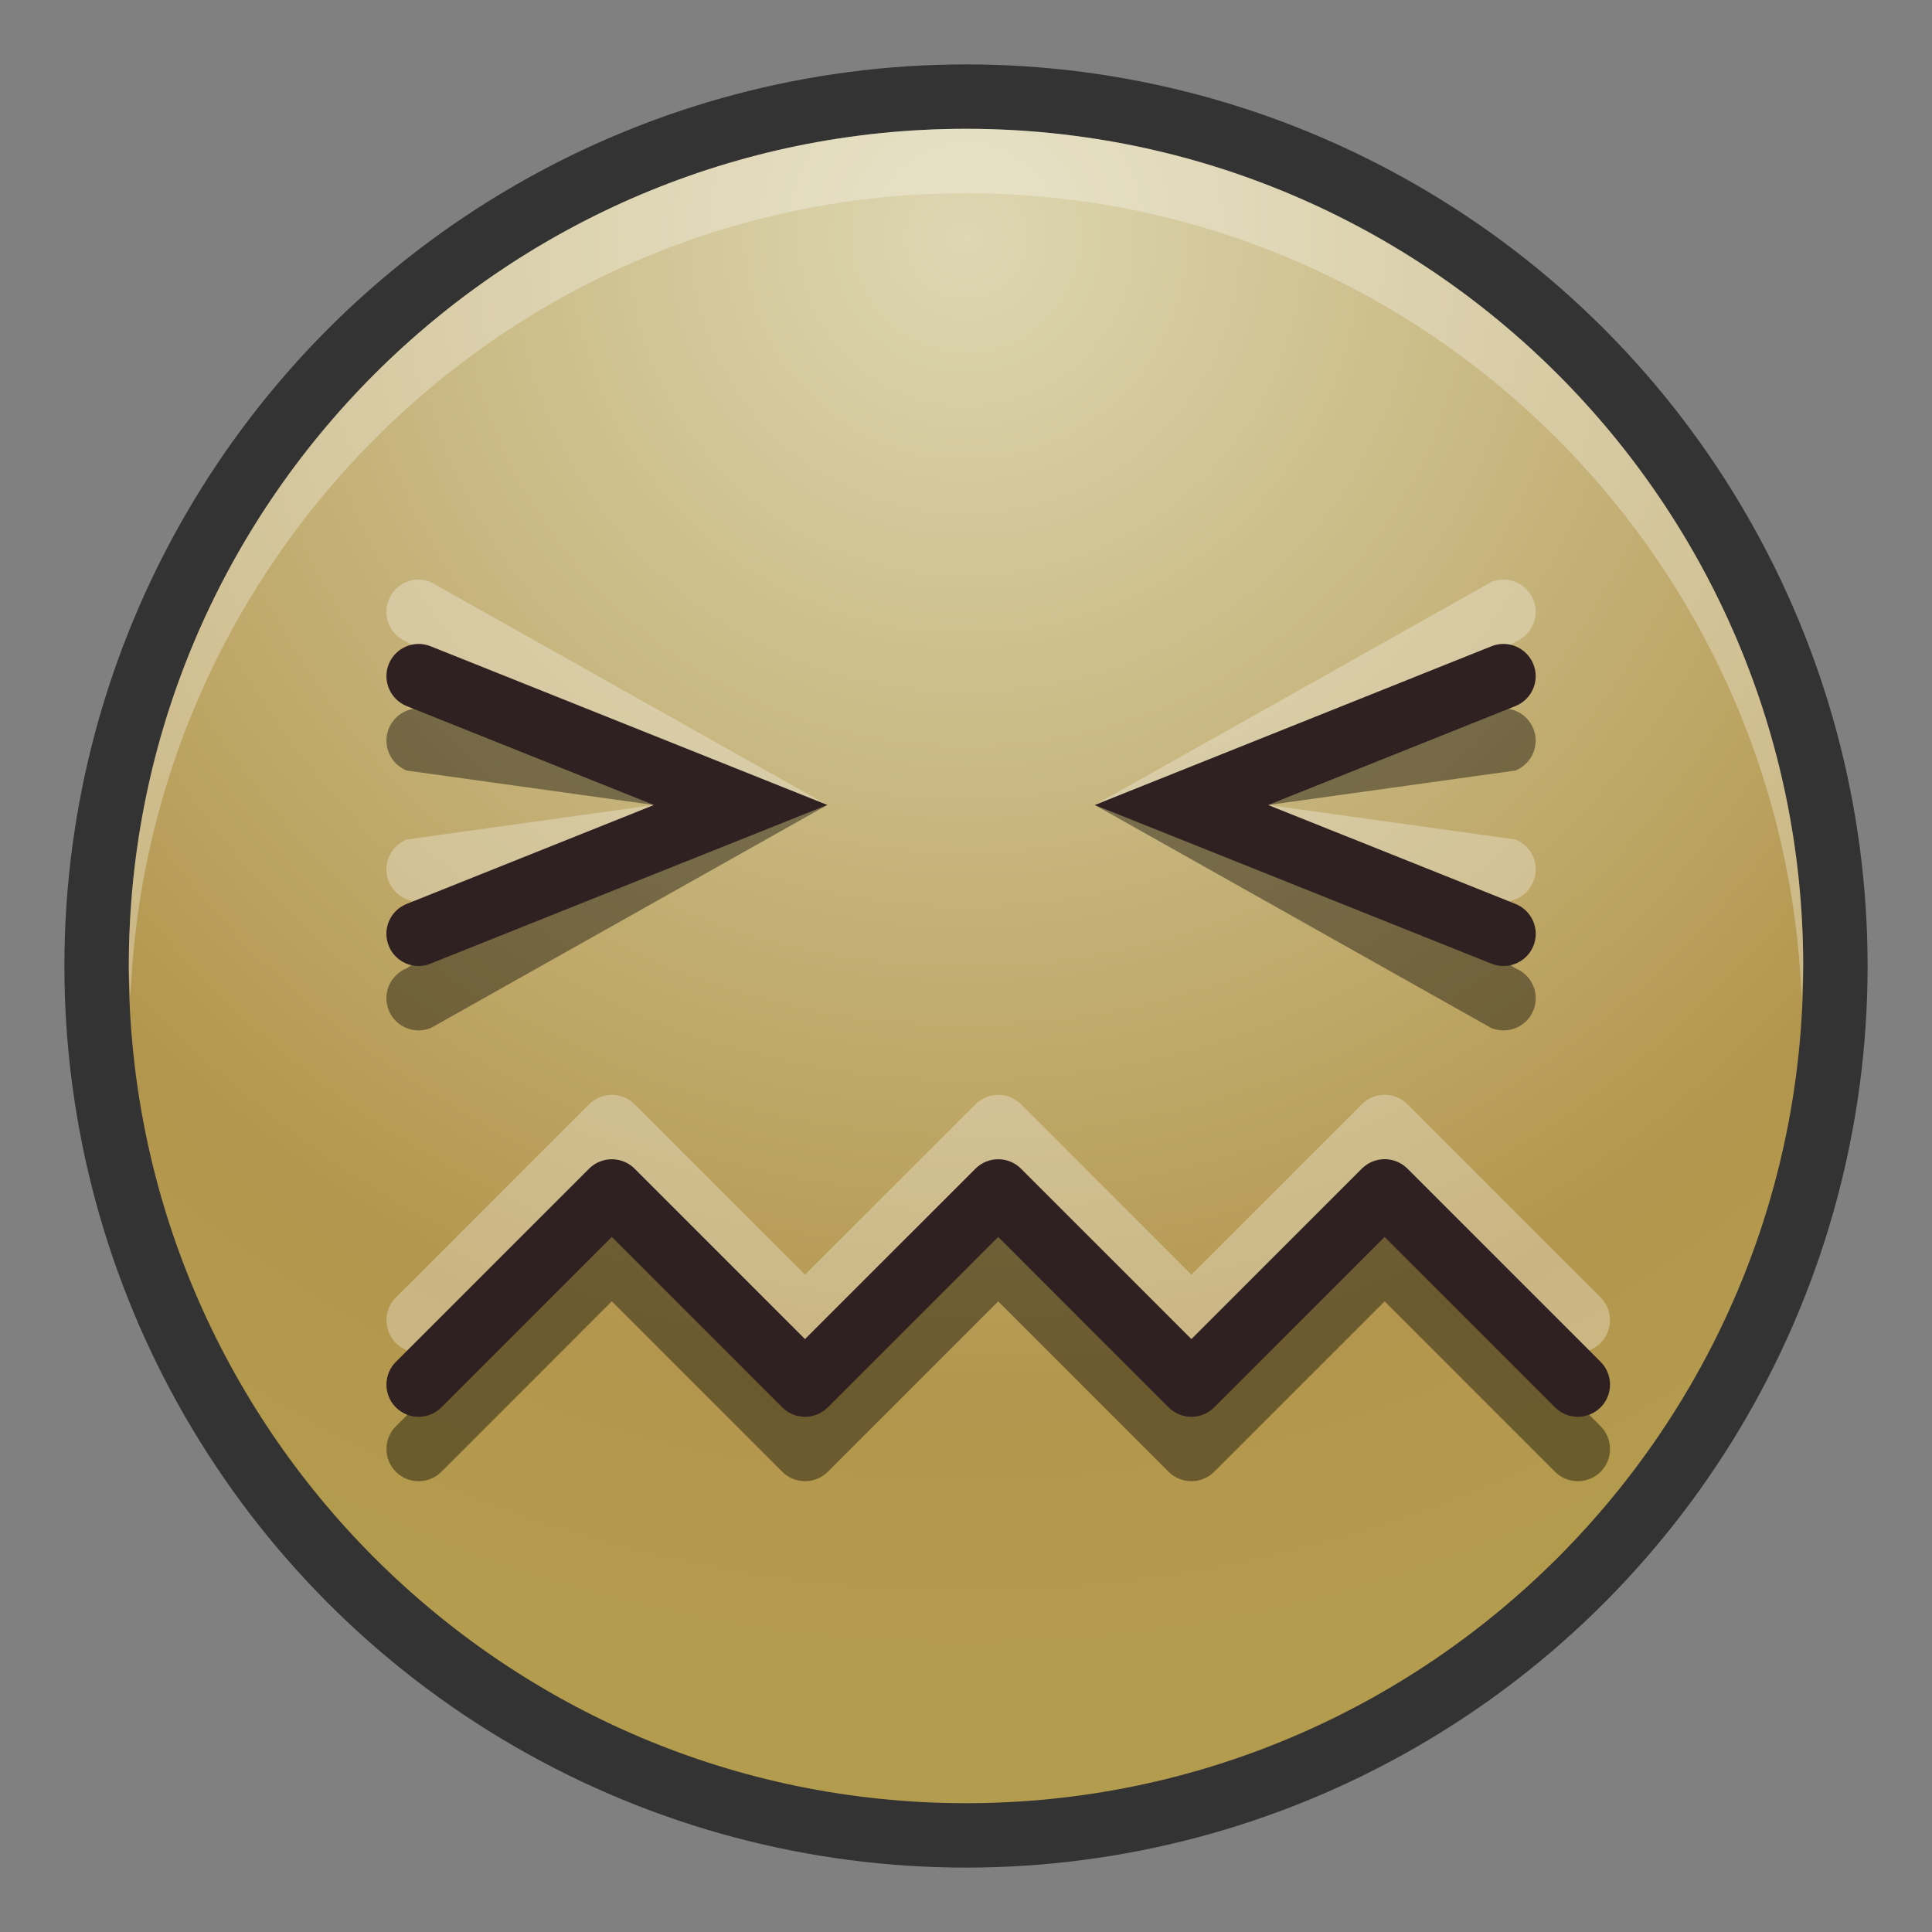 <?xml version="1.0" encoding="UTF-8"?>
<!DOCTYPE svg PUBLIC "-//W3C//DTD SVG 1.1 Tiny//EN" "http://www.w3.org/Graphics/SVG/1.1/DTD/svg11-tiny.dtd">
<svg baseProfile="tiny" height="30" viewBox="0 0 30 30" width="30" xmlns="http://www.w3.org/2000/svg" xmlns:xlink="http://www.w3.org/1999/xlink">
<rect x="0" y="0" width="30" height="30" fill="#808080" stroke="none"/>
<g>
<g>
<rect fill="none" height="30" width="30"/>
</g>
<circle cx="15" cy="15" fill-opacity="0.6" r="14" stroke-opacity="0.6"/>
<radialGradient cx="15" cy="3.703" gradientUnits="userSpaceOnUse" id="SVGID_1_" r="23.062">
<stop offset="0" style="stop-color:#DDD7B2"/>
<stop offset="0.782" style="stop-color:#B3964D"/>
<stop offset="1" style="stop-color:#B39C4D"/>
</radialGradient>
<path d="M15,28C7.832,28,2,22.168,2,15C2,7.832,7.832,2,15,2c7.168,0,13,5.832,13,13  C28,22.168,22.168,28,15,28L15,28z" fill="url(#SVGID_1_)"/>
<path d="M15,3c7,0,12.709,5.564,12.975,12.5C27.98,15.333,28,15.169,28,15c0-7.168-5.832-13-13-13  C7.832,2,2,7.832,2,15c0,0.169,0.019,0.333,0.025,0.5C2.291,8.564,8,3,15,3z" fill="#FFFFFF" fill-opacity="0.3" stroke-opacity="0.3"/>
<path d="M24.854,22.146l-3-3c-0.195-0.195-0.512-0.195-0.707,0L18.5,21.793l-2.646-2.646  c-0.195-0.195-0.512-0.195-0.707,0L12.5,21.793l-2.646-2.646c-0.195-0.195-0.512-0.195-0.707,0l-3,3  c-0.195,0.195-0.195,0.512,0,0.707C6.244,22.951,6.372,23,6.5,23s0.256-0.049,0.354-0.146L9.5,20.207l2.646,2.646  C12.244,22.951,12.372,23,12.5,23s0.256-0.049,0.354-0.146l2.646-2.646l2.646,2.646C18.244,22.951,18.372,23,18.5,23  s0.256-0.049,0.354-0.146l2.646-2.646l2.646,2.646C24.244,22.951,24.372,23,24.5,23s0.256-0.049,0.354-0.146  C25.049,22.658,25.049,22.342,24.854,22.146z" fill-opacity="0.4" stroke-opacity="0.4"/>
<path d="M24.854,20.146l-3-3c-0.195-0.195-0.512-0.195-0.707,0L18.5,19.793l-2.646-2.646  c-0.195-0.195-0.512-0.195-0.707,0L12.5,19.793l-2.646-2.646c-0.195-0.195-0.512-0.195-0.707,0l-3,3  c-0.195,0.195-0.195,0.512,0,0.707C6.244,20.951,6.372,21,6.5,21s0.256-0.049,0.354-0.146L9.5,18.207l2.646,2.646  C12.244,20.951,12.372,21,12.5,21s0.256-0.049,0.354-0.146l2.646-2.646l2.646,2.646C18.244,20.951,18.372,21,18.5,21  s0.256-0.049,0.354-0.146l2.646-2.646l2.646,2.646C24.244,20.951,24.372,21,24.5,21s0.256-0.049,0.354-0.146  C25.049,20.658,25.049,20.342,24.854,20.146z" fill="#FFFFFF" fill-opacity="0.3" stroke-opacity="0.3"/>
<path d="M24.854,21.146l-3-3c-0.195-0.195-0.512-0.195-0.707,0L18.5,20.793l-2.646-2.646  c-0.195-0.195-0.512-0.195-0.707,0L12.5,20.793l-2.646-2.646c-0.195-0.195-0.512-0.195-0.707,0l-3,3  c-0.195,0.195-0.195,0.512,0,0.707C6.244,21.951,6.372,22,6.5,22s0.256-0.049,0.354-0.146L9.5,19.207l2.646,2.646  C12.244,21.951,12.372,22,12.5,22s0.256-0.049,0.354-0.146l2.646-2.646l2.646,2.646C18.244,21.951,18.372,22,18.5,22  s0.256-0.049,0.354-0.146l2.646-2.646l2.646,2.646C24.244,21.951,24.372,22,24.5,22s0.256-0.049,0.354-0.146  C25.049,21.658,25.049,21.342,24.854,21.146z" fill="#2F2021"/>
<path d="M6.5,16c-0.198,0-0.386-0.118-0.464-0.314c-0.103-0.256,0.022-0.547,0.279-0.65l3.839-2.536l-3.839-0.535  c-0.256-0.103-0.381-0.394-0.279-0.65c0.103-0.257,0.395-0.382,0.65-0.279l6.161,1.464l-6.161,3.465C6.625,15.989,6.562,16,6.5,16  L6.5,16z" fill-opacity="0.4" stroke-opacity="0.4"/>
<path d="M6.5,14c-0.198,0-0.386-0.119-0.464-0.314c-0.103-0.256,0.022-0.547,0.279-0.65l3.839-0.536  L6.314,9.965c-0.256-0.103-0.381-0.394-0.279-0.65c0.103-0.257,0.395-0.382,0.65-0.279l6.161,3.464l-6.161,1.465  C6.625,13.989,6.562,14,6.5,14L6.5,14z" fill="#FFFFFF" fill-opacity="0.3" stroke-opacity="0.3"/>
<path d="M6.5,15c-0.198,0-0.386-0.119-0.464-0.314c-0.103-0.256,0.022-0.547,0.279-0.65l3.839-1.536l-3.839-1.536  c-0.256-0.103-0.381-0.394-0.279-0.65c0.103-0.257,0.395-0.382,0.65-0.279l6.161,2.464l-6.161,2.464C6.625,14.989,6.562,15,6.5,15  L6.5,15z" fill="#2F2021"/>
<path d="M23.346,16c0.199,0,0.387-0.118,0.465-0.314c0.103-0.256-0.022-0.547-0.279-0.65L19.692,12.5l3.839-0.535  c0.257-0.103,0.382-0.394,0.279-0.65c-0.103-0.257-0.395-0.382-0.65-0.279L17,12.5l6.16,3.465C23.221,15.989,23.284,16,23.346,16  L23.346,16z" fill-opacity="0.4" stroke-opacity="0.4"/>
<path d="M23.346,14c0.199,0,0.387-0.119,0.465-0.314c0.103-0.256-0.022-0.547-0.279-0.65L19.692,12.5  l3.839-2.535c0.257-0.103,0.382-0.394,0.279-0.65c-0.103-0.257-0.395-0.382-0.65-0.279L17,12.5l6.16,1.465  C23.221,13.989,23.284,14,23.346,14L23.346,14z" fill="#FFFFFF" fill-opacity="0.3" stroke-opacity="0.3"/>
<path d="M23.346,15c0.199,0,0.387-0.119,0.465-0.314c0.103-0.256-0.022-0.547-0.279-0.65L19.692,12.5l3.839-1.536  c0.257-0.103,0.382-0.394,0.279-0.65c-0.103-0.257-0.395-0.382-0.65-0.279L17,12.5l6.16,2.464C23.221,14.989,23.284,15,23.346,15  L23.346,15z" fill="#2F2021"/>
</g>
</svg>
